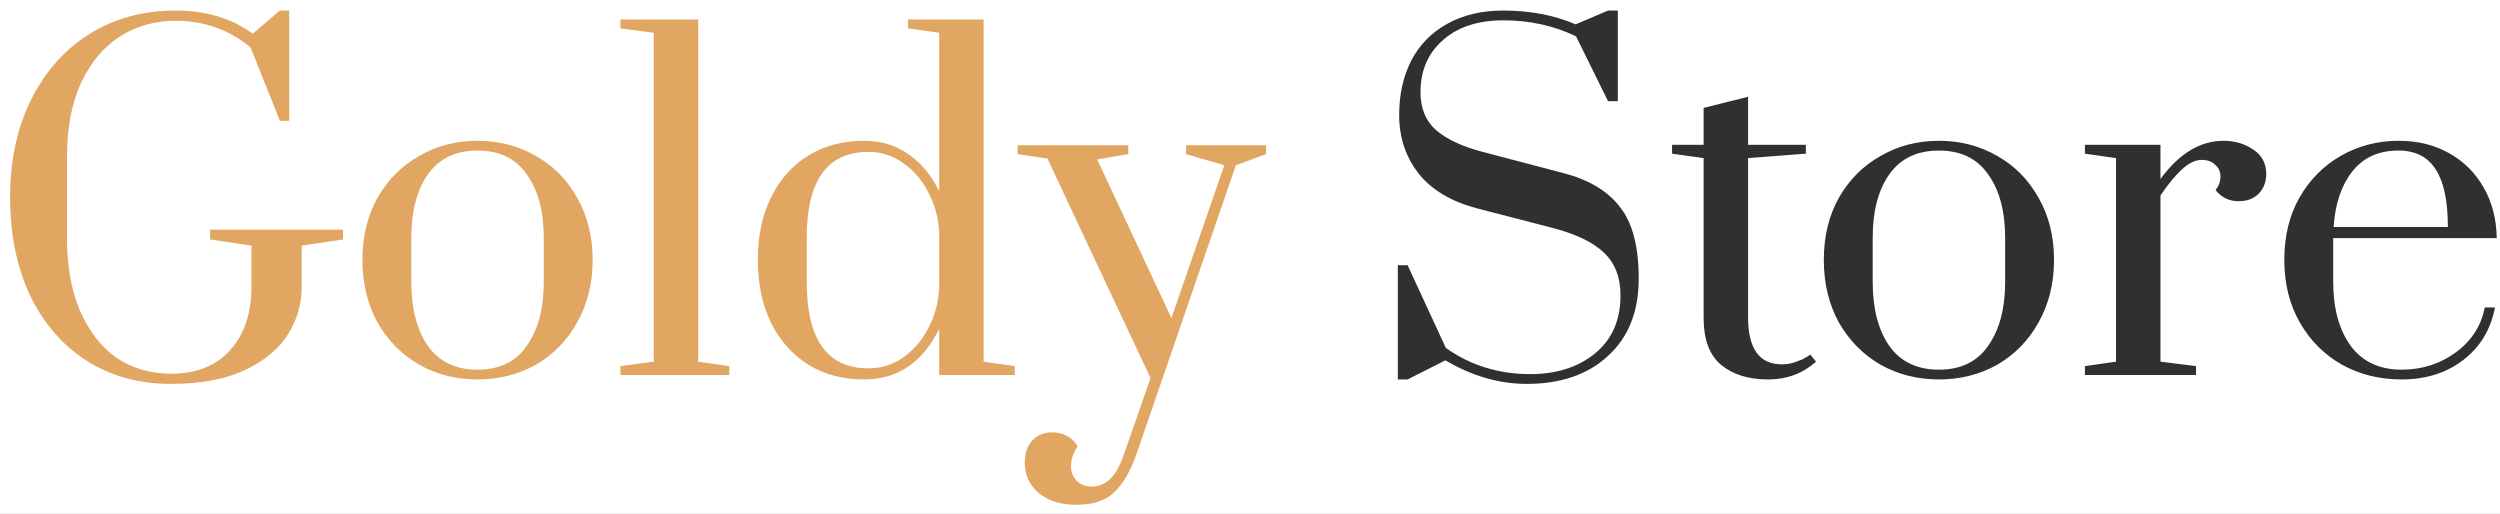 <svg width="180" height="37" viewBox="0 0 180 37" fill="none" xmlns="http://www.w3.org/2000/svg">
<rect width="180" height="37" fill="#484848"/>
<rect width="1920" height="3745" transform="translate(-870 -23)" fill="white"/>
<path d="M12.312 27.64C9.987 27.64 7.949 27.075 6.2 25.944C4.451 24.813 3.096 23.235 2.136 21.208C1.197 19.181 0.728 16.845 0.728 14.2C0.728 11.555 1.229 9.219 2.232 7.192C3.235 5.165 4.632 3.587 6.424 2.456C8.237 1.325 10.307 0.76 12.632 0.76C14.829 0.76 16.685 1.315 18.2 2.424L20.152 0.76H20.824V8.696H20.152L18.04 3.416C16.504 2.136 14.701 1.496 12.632 1.496C11.139 1.496 9.795 1.88 8.6 2.648C7.427 3.416 6.499 4.536 5.816 6.008C5.155 7.48 4.824 9.229 4.824 11.256V17.112C4.824 19.139 5.133 20.888 5.752 22.36C6.392 23.832 7.267 24.963 8.376 25.752C9.507 26.52 10.819 26.904 12.312 26.904C14.147 26.904 15.565 26.339 16.568 25.208C17.592 24.077 18.104 22.563 18.104 20.664V17.688L15.128 17.24V16.536H24.696V17.24L21.72 17.688V20.664C21.72 21.88 21.389 23.021 20.728 24.088C20.067 25.133 19.032 25.987 17.624 26.648C16.216 27.309 14.445 27.64 12.312 27.64ZM34.383 27.32C32.847 27.32 31.449 26.968 30.191 26.264C28.932 25.539 27.929 24.525 27.183 23.224C26.457 21.901 26.095 20.397 26.095 18.712C26.095 17.027 26.457 15.533 27.183 14.232C27.929 12.931 28.932 11.928 30.191 11.224C31.449 10.499 32.847 10.136 34.383 10.136C35.919 10.136 37.316 10.499 38.575 11.224C39.833 11.928 40.825 12.931 41.551 14.232C42.297 15.533 42.671 17.027 42.671 18.712C42.671 20.397 42.297 21.901 41.551 23.224C40.825 24.525 39.833 25.539 38.575 26.264C37.316 26.968 35.919 27.32 34.383 27.32ZM34.383 26.616C35.961 26.616 37.145 26.04 37.935 24.888C38.745 23.736 39.151 22.211 39.151 20.312V17.112C39.151 15.213 38.745 13.699 37.935 12.568C37.145 11.416 35.961 10.84 34.383 10.84C32.804 10.84 31.609 11.416 30.799 12.568C30.009 13.699 29.615 15.213 29.615 17.112V20.312C29.615 22.211 30.009 23.736 30.799 24.888C31.609 26.04 32.804 26.616 34.383 26.616ZM44.671 27V26.36L47.071 26.04V2.36L44.671 2.04V1.4H50.271V26.04L52.511 26.36V27H44.671ZM62.212 27.32C60.697 27.32 59.364 26.968 58.212 26.264C57.059 25.539 56.163 24.536 55.523 23.256C54.883 21.955 54.563 20.44 54.563 18.712C54.563 16.984 54.883 15.48 55.523 14.2C56.163 12.899 57.059 11.896 58.212 11.192C59.364 10.488 60.697 10.136 62.212 10.136C63.449 10.136 64.526 10.467 65.444 11.128C66.361 11.768 67.086 12.653 67.62 13.784V2.36L65.379 2.04V1.4H70.82V26.04L73.059 26.36V27H67.62V23.672C67.086 24.803 66.361 25.699 65.444 26.36C64.526 27 63.449 27.32 62.212 27.32ZM62.532 26.52C63.47 26.52 64.313 26.253 65.059 25.72C65.828 25.165 66.436 24.44 66.883 23.544C67.353 22.627 67.598 21.635 67.62 20.568V16.888C67.598 15.821 67.353 14.84 66.883 13.944C66.436 13.027 65.828 12.301 65.059 11.768C64.313 11.213 63.47 10.936 62.532 10.936C59.566 10.936 58.084 12.995 58.084 17.112V20.312C58.084 24.451 59.566 26.52 62.532 26.52ZM77.495 36.344C76.385 36.344 75.489 36.067 74.807 35.512C74.124 34.957 73.783 34.211 73.783 33.272C73.783 32.632 73.964 32.109 74.327 31.704C74.711 31.32 75.18 31.128 75.735 31.128C76.14 31.128 76.503 31.213 76.823 31.384C77.143 31.555 77.399 31.811 77.591 32.152C77.271 32.6 77.111 33.069 77.111 33.56C77.111 33.987 77.249 34.339 77.527 34.616C77.804 34.893 78.156 35.032 78.583 35.032C79.095 35.032 79.532 34.861 79.895 34.52C80.279 34.179 80.62 33.581 80.919 32.728L82.839 27.224L75.415 11.416L73.271 11.096V10.456H81.239V11.096L78.999 11.48L84.343 22.904L88.151 11.896L85.399 11.096V10.456H91.159V11.096L88.983 11.896L81.815 32.728C81.367 33.987 80.823 34.904 80.183 35.48C79.564 36.056 78.668 36.344 77.495 36.344Z" fill="#E1A661"/>
<path d="M109.924 27.64C107.94 27.64 105.988 27.075 104.068 25.944L101.348 27.32H100.644V19.096H101.348L104.1 25.048C105.871 26.307 107.897 26.936 110.18 26.936C112.057 26.936 113.604 26.445 114.82 25.464C116.057 24.461 116.676 23.064 116.676 21.272C116.676 19.971 116.281 18.947 115.492 18.2C114.703 17.432 113.423 16.824 111.652 16.376L106.34 15C104.484 14.509 103.087 13.677 102.148 12.504C101.209 11.309 100.74 9.901 100.74 8.28C100.74 6.808 101.028 5.507 101.604 4.376C102.201 3.224 103.065 2.339 104.196 1.72C105.327 1.08 106.671 0.76 108.228 0.76C110.169 0.76 111.908 1.091 113.444 1.752L115.78 0.76H116.484V7.288H115.78L113.476 2.616C111.876 1.848 110.137 1.464 108.26 1.464C106.404 1.464 104.943 1.944 103.876 2.904C102.809 3.843 102.276 5.091 102.276 6.648C102.276 7.8 102.649 8.707 103.396 9.368C104.164 10.029 105.284 10.552 106.756 10.936L112.484 12.44C114.34 12.909 115.716 13.72 116.612 14.872C117.529 16.003 117.988 17.731 117.988 20.056C117.988 22.424 117.252 24.28 115.78 25.624C114.329 26.968 112.377 27.64 109.924 27.64ZM127.301 27.32C125.893 27.32 124.762 26.968 123.909 26.264C123.077 25.56 122.661 24.44 122.661 22.904V11.384L120.389 11.064V10.424H122.661V7.768L125.861 6.968V10.424H130.021V11.064L125.861 11.384V22.84C125.861 25.101 126.671 26.232 128.293 26.232C128.634 26.232 128.954 26.179 129.253 26.072C129.573 25.965 129.818 25.859 129.989 25.752C130.181 25.645 130.298 25.571 130.341 25.528L130.757 26.04C129.797 26.893 128.645 27.32 127.301 27.32ZM139.602 27.32C138.066 27.32 136.668 26.968 135.41 26.264C134.151 25.539 133.148 24.525 132.402 23.224C131.676 21.901 131.314 20.397 131.314 18.712C131.314 17.027 131.676 15.533 132.402 14.232C133.148 12.931 134.151 11.928 135.41 11.224C136.668 10.499 138.066 10.136 139.602 10.136C141.138 10.136 142.535 10.499 143.794 11.224C145.052 11.928 146.044 12.931 146.77 14.232C147.516 15.533 147.89 17.027 147.89 18.712C147.89 20.397 147.516 21.901 146.77 23.224C146.044 24.525 145.052 25.539 143.794 26.264C142.535 26.968 141.138 27.32 139.602 27.32ZM139.602 26.616C141.18 26.616 142.364 26.04 143.154 24.888C143.964 23.736 144.37 22.211 144.37 20.312V17.112C144.37 15.213 143.964 13.699 143.154 12.568C142.364 11.416 141.18 10.84 139.602 10.84C138.023 10.84 136.828 11.416 136.018 12.568C135.228 13.699 134.834 15.213 134.834 17.112V20.312C134.834 22.211 135.228 23.736 136.018 24.888C136.828 26.04 138.023 26.616 139.602 26.616ZM150.114 26.36L152.354 26.04V11.384L150.114 11.064V10.424H155.554V12.888C156.898 11.053 158.413 10.136 160.098 10.136C160.909 10.136 161.623 10.349 162.242 10.776C162.861 11.181 163.17 11.768 163.17 12.536C163.17 13.091 162.989 13.56 162.626 13.944C162.263 14.307 161.783 14.488 161.186 14.488C160.503 14.488 159.949 14.221 159.522 13.688C159.757 13.389 159.874 13.069 159.874 12.728C159.874 12.365 159.746 12.077 159.49 11.864C159.255 11.629 158.935 11.512 158.53 11.512C158.082 11.512 157.623 11.725 157.154 12.152C156.685 12.557 156.151 13.197 155.554 14.072V26.04L158.114 26.36V27H150.114V26.36ZM172.918 27.32C171.339 27.32 169.91 26.968 168.63 26.264C167.35 25.539 166.336 24.525 165.59 23.224C164.843 21.923 164.47 20.419 164.47 18.712C164.47 17.005 164.832 15.512 165.558 14.232C166.304 12.931 167.296 11.928 168.534 11.224C169.792 10.499 171.19 10.136 172.726 10.136C174.07 10.136 175.275 10.435 176.342 11.032C177.408 11.629 178.24 12.461 178.838 13.528C179.435 14.573 179.744 15.779 179.766 17.144H167.99V20.312C167.99 22.189 168.406 23.715 169.238 24.888C170.091 26.04 171.318 26.616 172.918 26.616C174.39 26.616 175.691 26.2 176.822 25.368C177.952 24.536 178.646 23.459 178.902 22.136H179.638C179.339 23.715 178.582 24.973 177.366 25.912C176.15 26.851 174.667 27.32 172.918 27.32ZM176.246 16.344C176.246 14.488 175.958 13.112 175.382 12.216C174.806 11.299 173.91 10.84 172.694 10.84C171.264 10.84 170.155 11.341 169.366 12.344C168.576 13.347 168.128 14.68 168.022 16.344H176.246Z" fill="#303030"/>
</svg>
